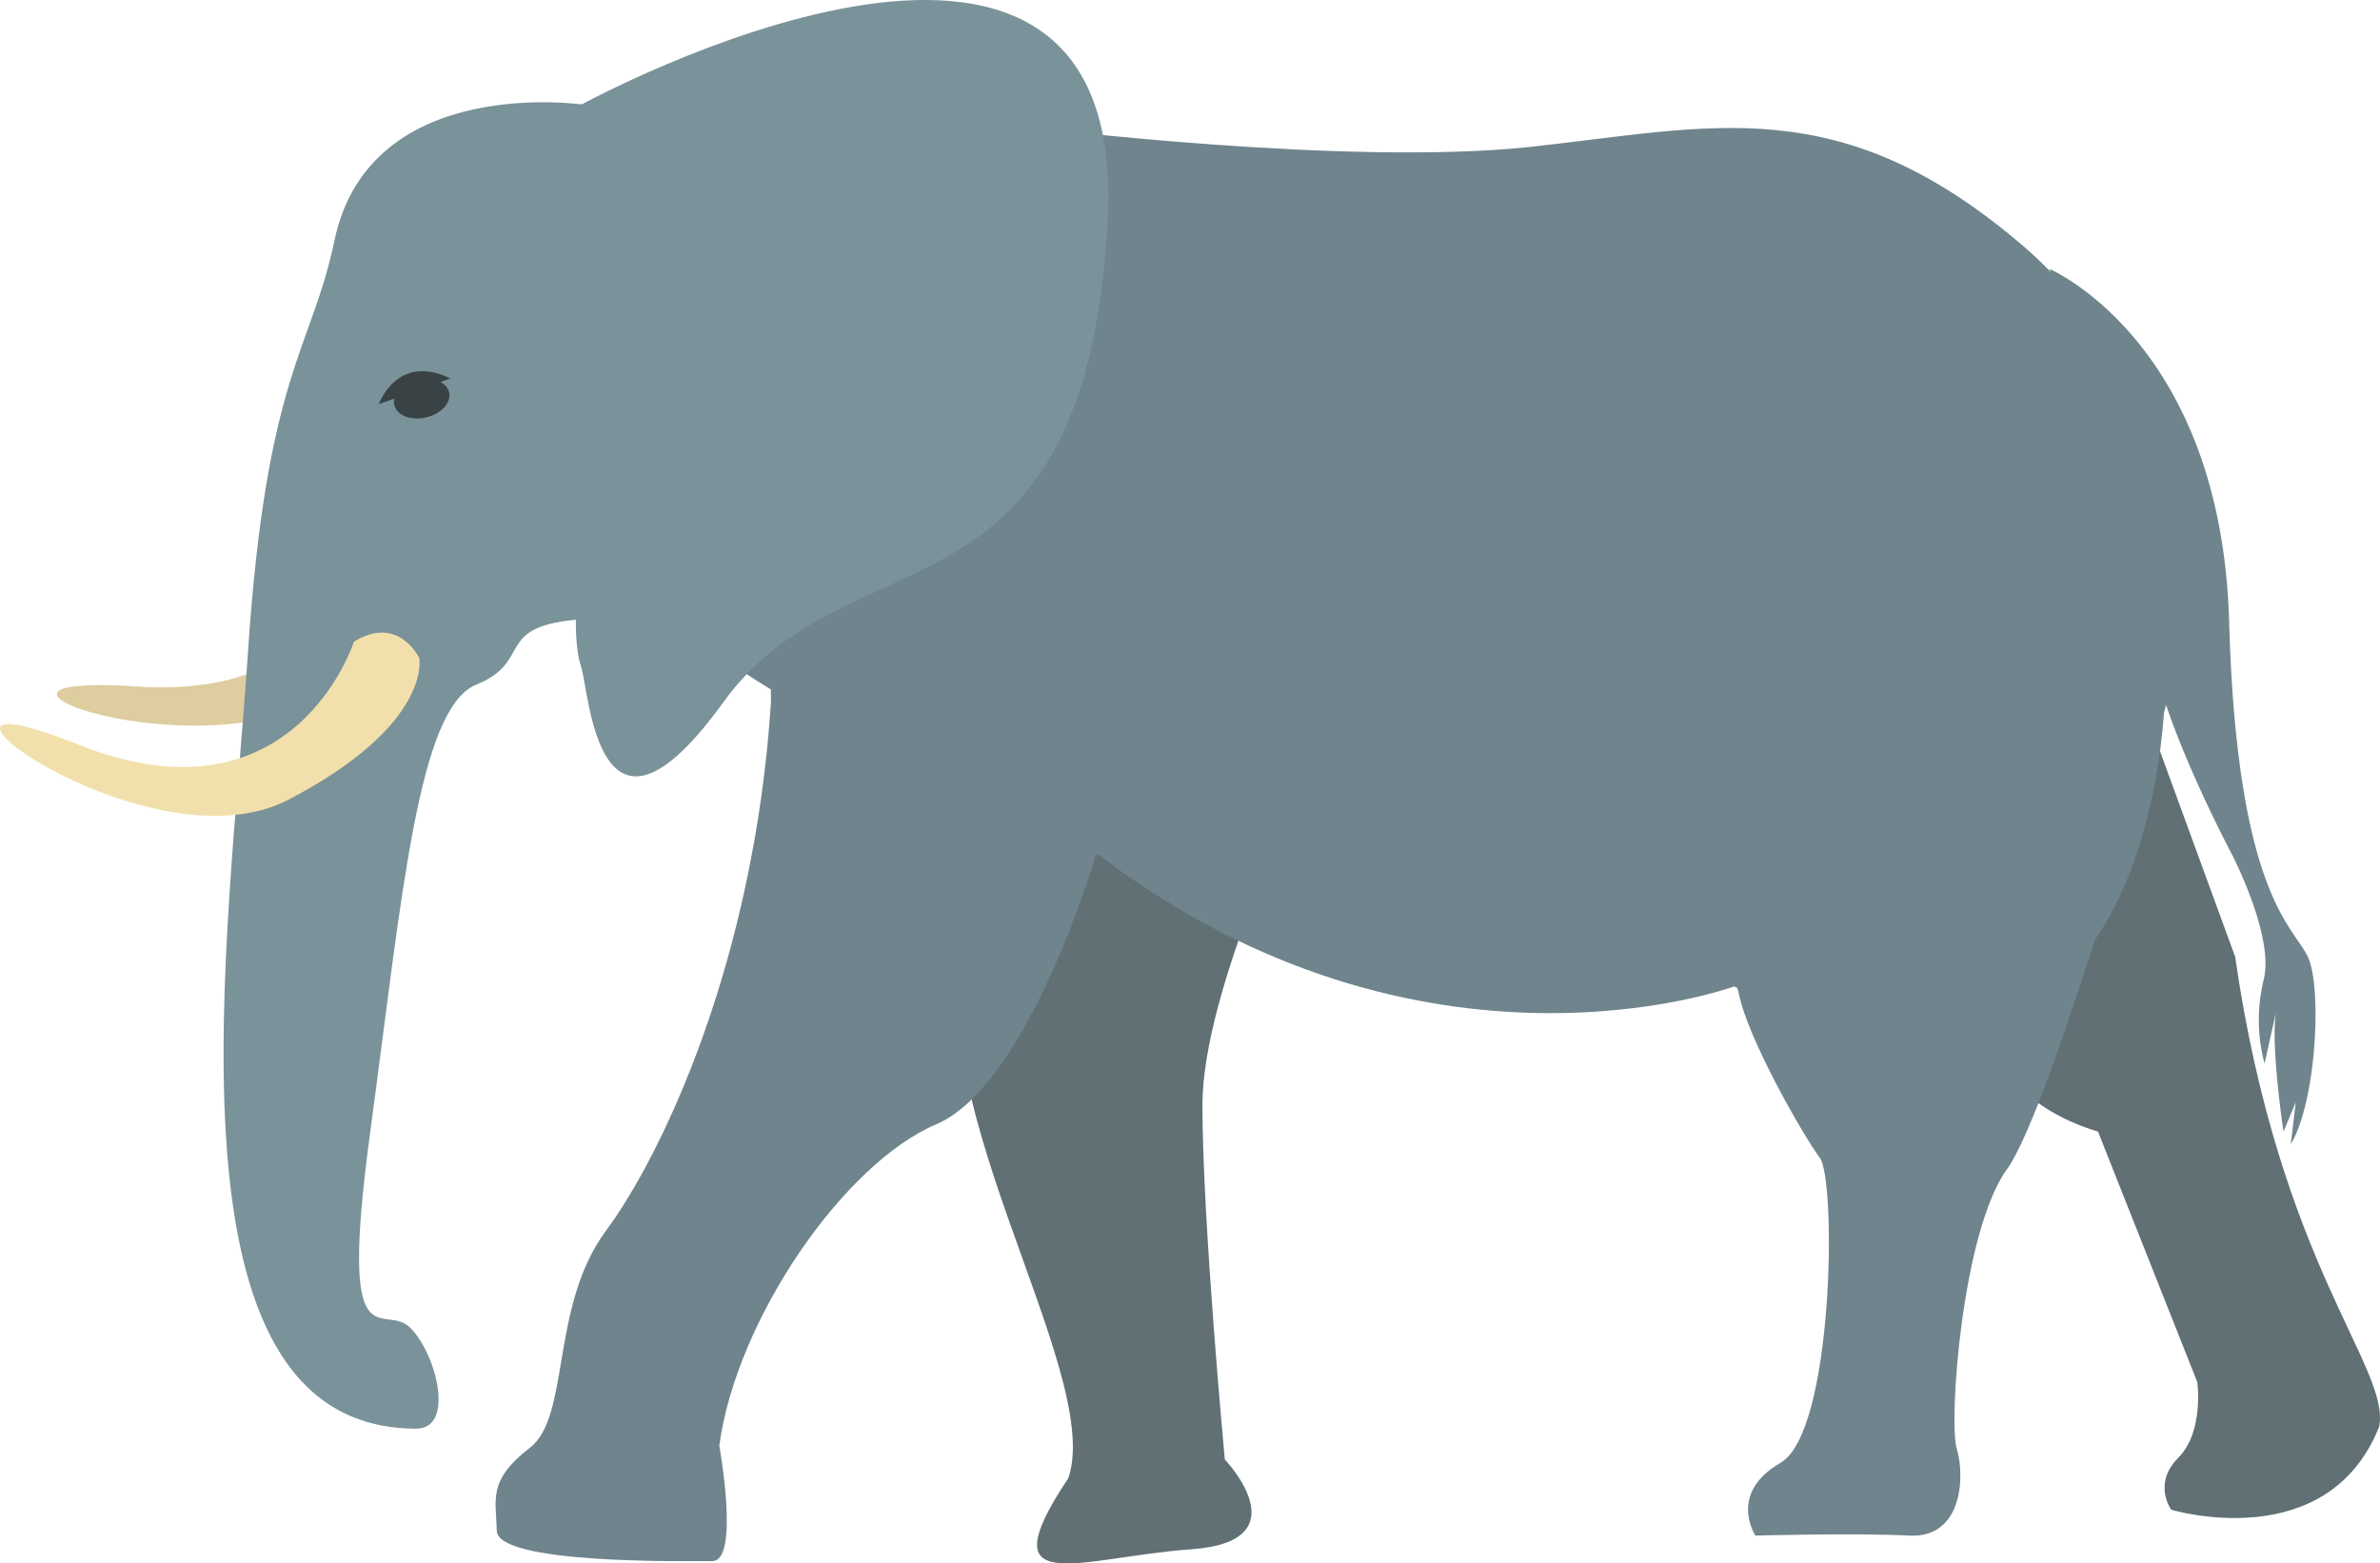 <svg id="elephant" xmlns="http://www.w3.org/2000/svg" viewBox="0 0 628.24 412.69">

	<defs>
		<style>
			.cls-1{fill:#607075;}
			.cls-2{fill:#6f848c;}
			.cls-3{fill:#ddcd9f;}
			.cls-4{fill:#7a9299;}
			.cls-5{fill:#f1e0ab;}
			.cls-6{fill:#394244;}
			
		</style>
	</defs>
	<title>elephant</title>
	<g id="right_back" data-name="right back">
		<path id="right_back_leg" 
			data-name="right back leg" 
			class="cls-1" 
			d="M521,265.32s3.12,32.43,36.8,42.41L584,373.84s1.87,13.1-5,20-1.87,13.72-1.87,13.72S618.29,420,632,385.69c3.12-15.59-26.19-42.41-38-124.11L565.28,183Z" 
			transform="translate(-4 -9)"/>
	</g>
	<g id="left_back" data-name="left back">
		<path id="left_back_leg" 
			data-name="left back leg" 
			class="cls-2" 
			d="M576.67,192s-31,109.33-42.85,125.59-15.52,66.49-13.3,73.87S522,415.12,508,414.39s-40.63,0-40.63,0-7.39-11.11,6.65-19.23,14.77-74.62,10.34-80.53-19.21-31.77-21.42-43.59c0,0-18.66-63.73,25.67-101S580,151.79,576.67,192Z" 
			transform="translate(-4 -9)"/>
	</g>
	<g id="right_front" data-name="right front">
		<path id="right_front_leg" 
			data-name="right front leg" 
			class="cls-1" 
			d="M348,216.11s-26.6,54.08-26.6,84.62,5.91,93.58,5.91,93.58S348,415.9,318.49,418,264.31,431.74,286,399.24c9.85-28.57-44.33-106.39-24.63-146.78S348,216.11,348,216.11Z" transform="translate(-4 -9)"/>
	</g>
	<g id="left_front_leg" data-name="left front leg">
		<path id="left_front_leg-2" 
			data-name="left front leg" 
			class="cls-2" 
			d="M293.22,234.9s-17.73,60.58-42.11,70.92-52.8,51.6-57.24,84.85c0,0,5.52,30.46-1.86,30.46S135,422,135.12,413c-.12-7.95-2.57-13.09,8.76-21.8,10.73-8.26,5.28-37.31,20.05-57.25S203.09,263,207.52,194.27c0,0-2.39-68.15,30.12-82.92S353.72,115.14,293.22,234.9Z" transform="translate(-4 -9)"/>
	</g>
	<g id="body">
		<path class="cls-2" 
			d="M575.51,190.37s.16,132.54-113.77,79.05c0,0-82,30.29-167.7-34.72,0,0-117.46-50.24-118.94-73.88S187.66,26.37,276.31,42.62c0,0,83.48,10.34,131.5,5.17s82-15.51,130.76,26.6,36.94,116,36.94,116" 
			transform="translate(-4 -9)"/>
	</g>
	<g id="tail">
		<path class="cls-2" 
			d="M545,80s45.3,19.31,47.41,93,17.54,80.68,21,89.1,2,37.71-4.71,48.94L610,300l-3.24,7.74s-3.75-25-1.75-32.46l-3.25,14.48a44.44,44.44,0,0,1-.25-22c3-11.49-8.48-33.46-8.48-33.46s-22.89-43.16-20.9-58.89S545,80,545,80Z" 
			transform="translate(-4 -9)"/>
	</g>
	<g id="tusk_back" data-name="tusk back">
		<path class="cls-3" 
			d="M100.91,142s.29,52.3-60.83,48.23S67.24,217.66,97.34,187s21.29-46.16,21.29-46.16S109.9,131.48,100.91,142Z" 
			transform="translate(-4 -9)"/>
	</g>
	<g id="head">
		<path class="cls-4" 
			d="M158.35,36.67s-56.77-8.62-66.08,35.89c-6.1,29.13-18,35.09-22.87,109.45S44.66,386.16,113.88,386.16c10.24,0,5.44-19.64-1.63-26.66s-19,11.23-10.58-51.21S114.3,196,129.74,189.73s3.91-15.7,28.61-17.32C158.35,172.41,212.23,57.6,158.35,36.67Z" 
			transform="translate(-4 -9)"/>
	</g>
	<g id="tusk_front" data-name="tusk front">
		<path class="cls-5" 
			d="M97.43,178.39s-15.79,49.86-72.71,27.19S42.14,240,80.21,220.09s34.45-37.38,34.45-37.38S109.22,171.14,97.43,178.39Z" 
			transform="translate(-4 -9)"/>
	</g>
	<g id="eye">
		<path class="cls-6" d="M104,115.69s4.75-13.58,18.87-6.79" 
			transform="translate(-4 -9)"/>
		<ellipse class="cls-6" cx="115.32" cy="114.24" rx="7.42" ry="5.09" 
			transform="translate(-27.03 20.33) rotate(-13.19)"/>
	</g>
	<g id="ear">
		<path class="cls-4" 
			d="M157.4,36.65s145-79.31,139,30.7-68.22,81-101.48,127.06-35.34-2.86-37.52-9.38c-7.67-23,18.91-117.53,14.12-127.1C166.25,47.39,157.4,36.65,157.4,36.65Z" 
			transform="translate(-4 -9)"/>
	</g>





</svg>


